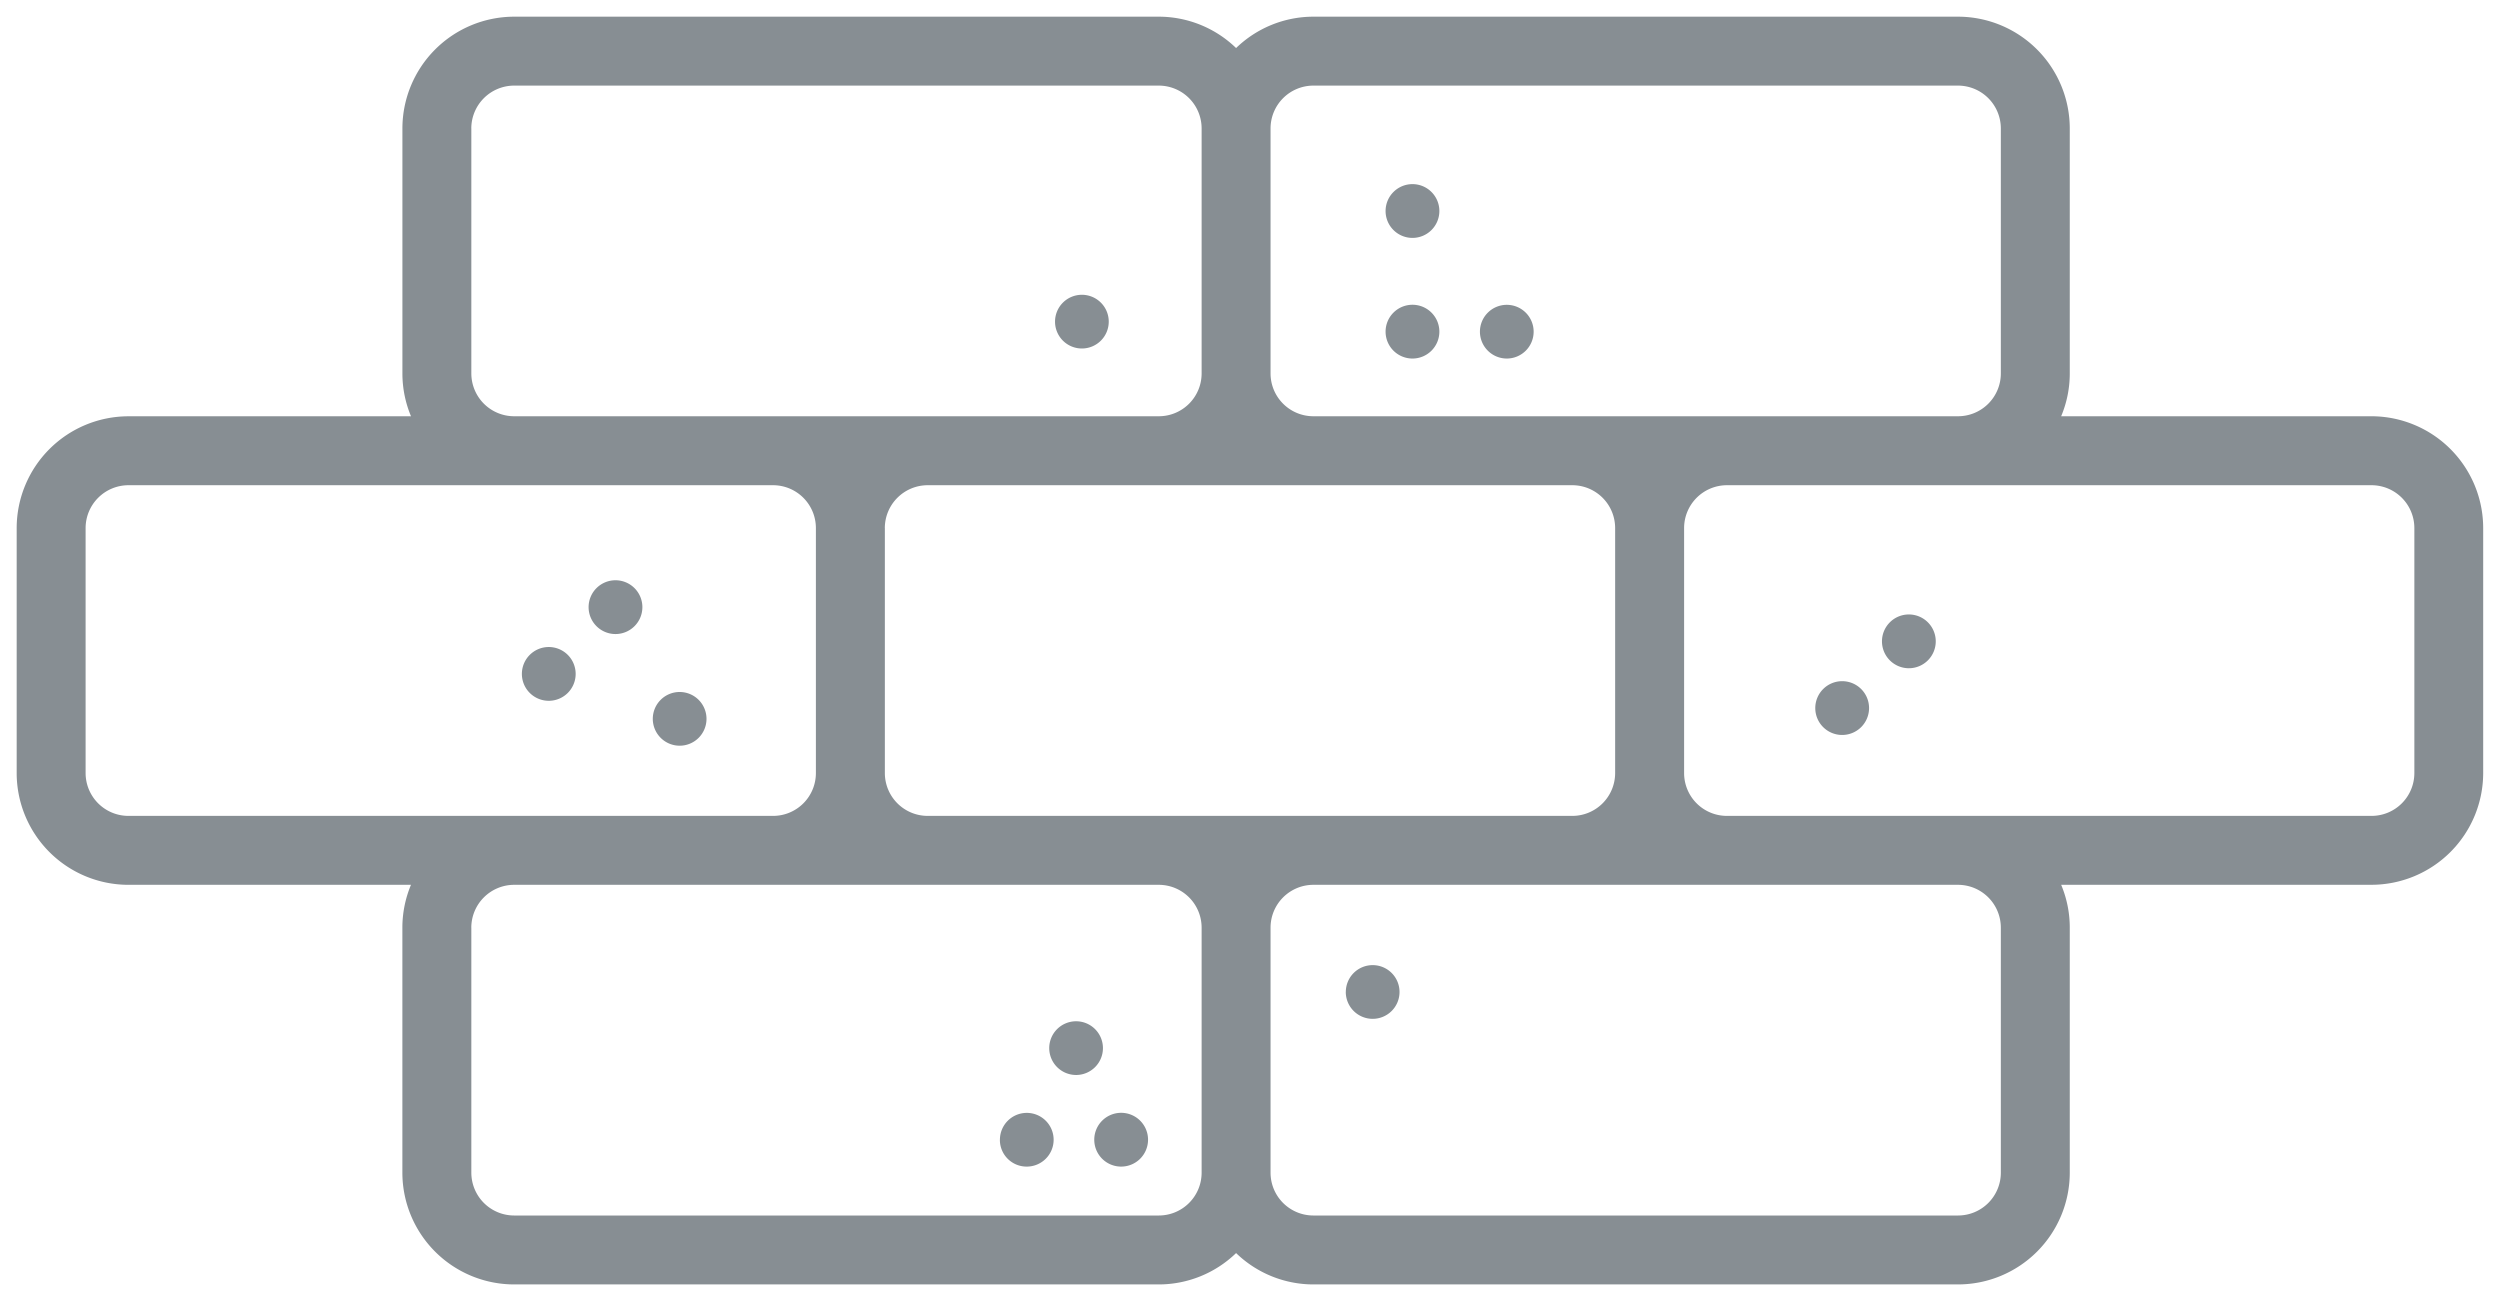 <svg xmlns="http://www.w3.org/2000/svg" width="74.936" height="39" viewBox="0 0 74.936 39"><defs><style>.a{fill:#878e93;stroke:rgba(0,0,0,0);stroke-miterlimit:10;}</style></defs><g transform="translate(-590.061 -38.474)"><path class="a" d="M38.867,38a3.333,3.333,0,0,1-2.316-.94,3.335,3.335,0,0,1-2.316.94H14.91a3.353,3.353,0,0,1-3.349-3.349V27.306a3.331,3.331,0,0,1,.258-1.284H3.35A3.352,3.352,0,0,1,0,22.672V15.328a3.354,3.354,0,0,1,3.35-3.35h8.47a3.327,3.327,0,0,1-.258-1.283V3.349A3.353,3.353,0,0,1,14.91,0H34.235a3.335,3.335,0,0,1,2.316.94A3.333,3.333,0,0,1,38.867,0H58.191A3.353,3.353,0,0,1,61.54,3.349v7.345a3.314,3.314,0,0,1-.258,1.283h9.3a3.354,3.354,0,0,1,3.35,3.35v7.345a3.353,3.353,0,0,1-3.35,3.349h-9.3a3.318,3.318,0,0,1,.258,1.284v7.345A3.353,3.353,0,0,1,58.191,38ZM37.584,27.306v7.345a1.284,1.284,0,0,0,1.283,1.283H58.191a1.284,1.284,0,0,0,1.283-1.283V27.306a1.285,1.285,0,0,0-1.283-1.284H38.867A1.285,1.285,0,0,0,37.584,27.306Zm-23.956,0v7.345a1.285,1.285,0,0,0,1.283,1.283H34.235a1.284,1.284,0,0,0,1.283-1.283V27.306a1.285,1.285,0,0,0-1.283-1.284H14.91A1.286,1.286,0,0,0,13.627,27.306ZM49.98,15.328v7.345a1.284,1.284,0,0,0,1.283,1.283H70.586a1.284,1.284,0,0,0,1.283-1.283V15.328a1.285,1.285,0,0,0-1.283-1.284H51.263A1.285,1.285,0,0,0,49.98,15.328Zm-23.957,0v7.345a1.285,1.285,0,0,0,1.284,1.283H46.63a1.285,1.285,0,0,0,1.283-1.283V15.328a1.285,1.285,0,0,0-1.283-1.284H27.306A1.286,1.286,0,0,0,26.022,15.328Zm-23.957,0v7.345A1.285,1.285,0,0,0,3.35,23.956H22.673a1.284,1.284,0,0,0,1.283-1.283V15.328a1.285,1.285,0,0,0-1.283-1.284H3.35A1.286,1.286,0,0,0,2.066,15.328ZM37.584,3.349v7.345a1.284,1.284,0,0,0,1.283,1.283H58.191a1.284,1.284,0,0,0,1.283-1.283V3.349a1.285,1.285,0,0,0-1.283-1.283H38.867A1.285,1.285,0,0,0,37.584,3.349Zm-23.956,0v7.345a1.285,1.285,0,0,0,1.283,1.283H34.235a1.284,1.284,0,0,0,1.283-1.283V3.349a1.285,1.285,0,0,0-1.283-1.283H14.91A1.286,1.286,0,0,0,13.627,3.349ZM32.3,33.663a.806.806,0,1,1,.805.805A.805.805,0,0,1,32.3,33.663Zm-2.828,0a.805.805,0,1,1,.805.805A.8.8,0,0,1,29.471,33.663Zm1.478-2.747a.805.805,0,1,1,.805.806A.806.806,0,0,1,30.95,30.916Zm8.89-1.682a.805.805,0,1,1,.805.805A.806.806,0,0,1,39.839,29.234ZM19.067,21.047a.805.805,0,1,1,.805.805A.806.806,0,0,1,19.067,21.047Zm34.845-.322a.806.806,0,1,1,.805.805A.805.805,0,0,1,53.912,20.725ZM15.143,19.7a.806.806,0,1,1,.806.806A.806.806,0,0,1,15.143,19.7Zm40.768-.976a.806.806,0,1,1,.806.806A.806.806,0,0,1,55.911,18.725ZM17.143,17.7a.806.806,0,1,1,.805.805A.806.806,0,0,1,17.143,17.7ZM43.86,9.441a.805.805,0,1,1,.805.806A.806.806,0,0,1,43.86,9.441Zm-2.828,0a.806.806,0,1,1,.806.806A.806.806,0,0,1,41.032,9.441Zm-9.908-.3a.805.805,0,1,1,.805.805A.805.805,0,0,1,31.124,9.138Zm9.908-3.316a.806.806,0,1,1,.806.806A.806.806,0,0,1,41.032,5.823Z" transform="translate(590.561 38.974)"/></g></svg>